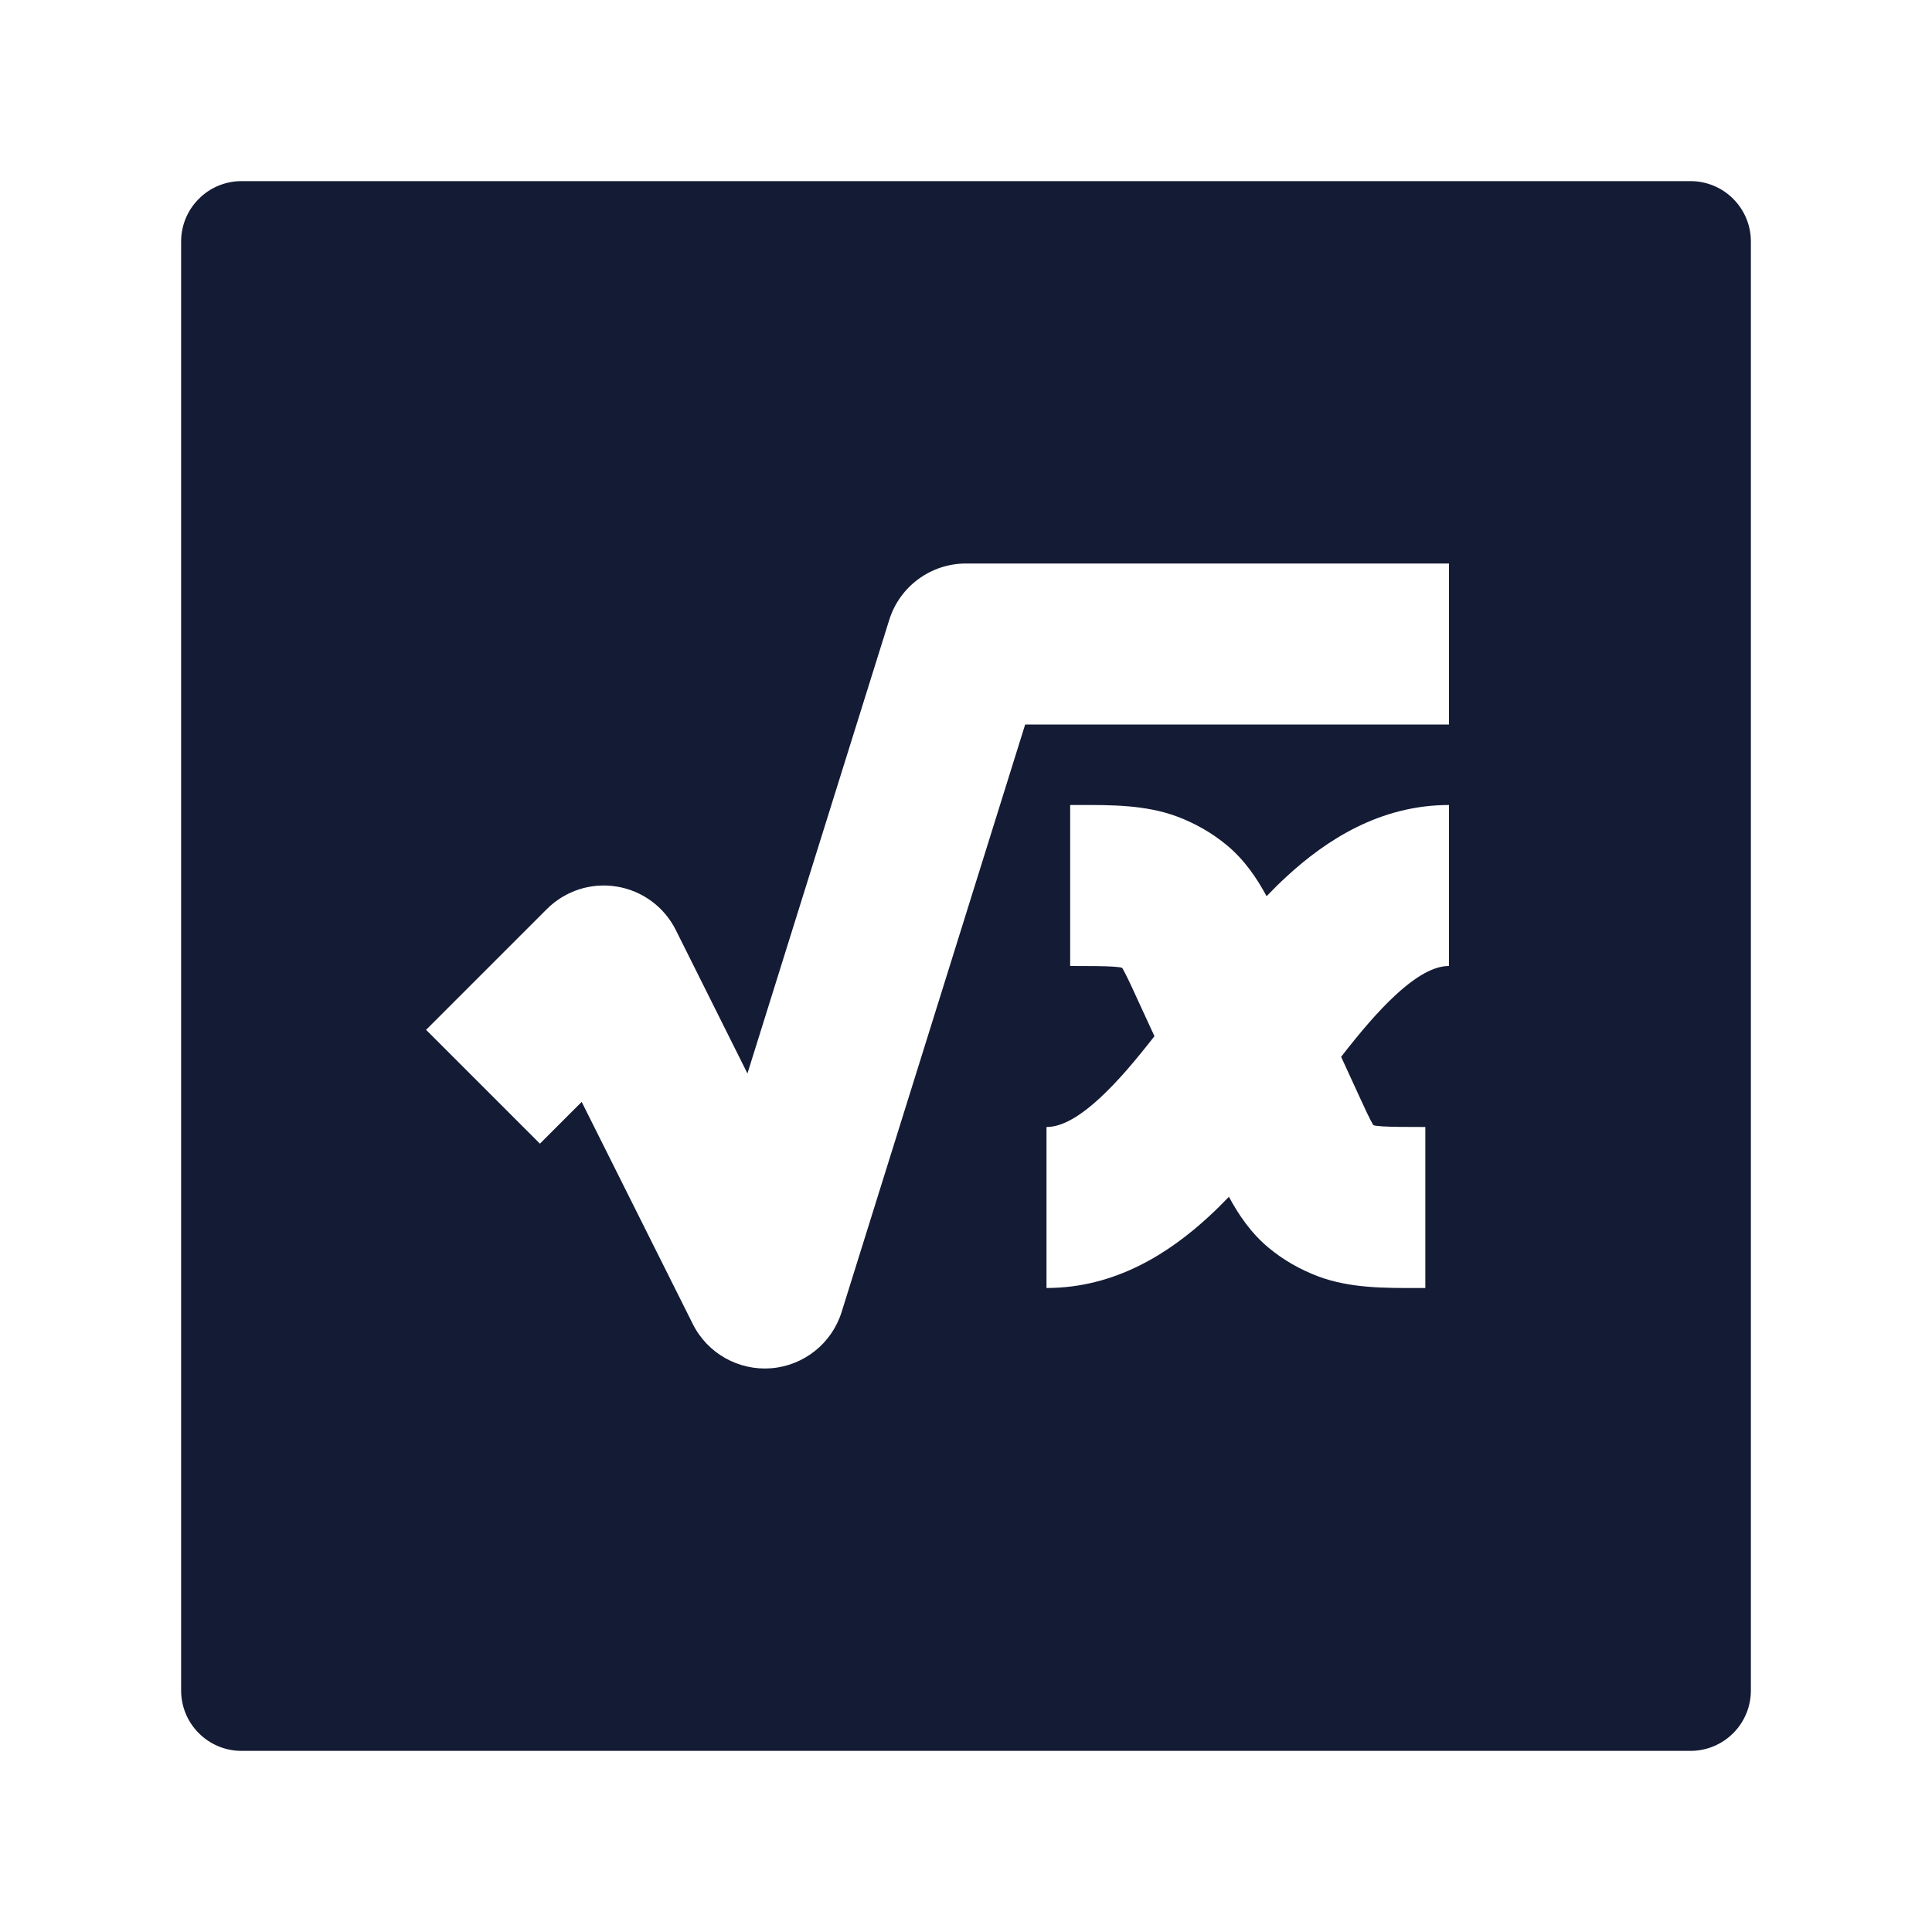 <svg width="24" height="24" viewBox="0 0 24 24" fill="none" xmlns="http://www.w3.org/2000/svg">
<path fill-rule="evenodd" clip-rule="evenodd" d="M3 2.25C2.801 2.25 2.61 2.329 2.47 2.47C2.329 2.61 2.25 2.801 2.25 3V21C2.25 21.414 2.586 21.75 3 21.75H21C21.414 21.75 21.75 21.414 21.75 21V3C21.75 2.586 21.414 2.25 21 2.25L3 2.25ZM12 7C11.563 7 11.176 7.284 11.046 7.702L9.285 13.335L8.395 11.553C8.251 11.265 7.978 11.064 7.66 11.013C7.343 10.961 7.02 11.066 6.793 11.293L5.293 12.793L6.707 14.207L7.226 13.688L8.606 16.447C8.788 16.812 9.174 17.029 9.58 16.997C9.987 16.964 10.333 16.688 10.455 16.298L12.735 9H18V7H12ZM13.294 12C13.562 12 13.715 12.001 13.829 12.008C13.89 12.012 13.919 12.017 13.928 12.019C13.933 12.021 13.938 12.023 13.941 12.025L13.947 12.035C13.964 12.064 13.986 12.107 14.019 12.175C14.051 12.242 14.088 12.321 14.134 12.423L14.341 12.872C14.102 13.178 13.884 13.436 13.663 13.64C13.342 13.936 13.138 14 13 14V16C13.857 16 14.527 15.564 15.019 15.11C15.103 15.033 15.185 14.951 15.266 14.867C15.385 15.088 15.539 15.317 15.758 15.499C15.944 15.654 16.155 15.773 16.376 15.856C16.767 16.003 17.202 16.001 17.602 16L17.706 16V14C17.438 14 17.285 13.999 17.171 13.992C17.11 13.988 17.082 13.983 17.072 13.981C17.067 13.979 17.063 13.977 17.059 13.975L17.053 13.965C17.036 13.936 17.014 13.893 16.981 13.825C16.949 13.758 16.913 13.679 16.866 13.577L16.66 13.128C16.898 12.822 17.116 12.564 17.337 12.36C17.658 12.064 17.862 12 18 12V10C17.143 10 16.474 10.436 15.981 10.89C15.897 10.967 15.815 11.049 15.734 11.133C15.615 10.912 15.461 10.683 15.242 10.501C15.056 10.346 14.845 10.227 14.624 10.144C14.233 9.997 13.798 9.999 13.399 10L13.294 10V12Z" fill="#141B34"/>
</svg>
